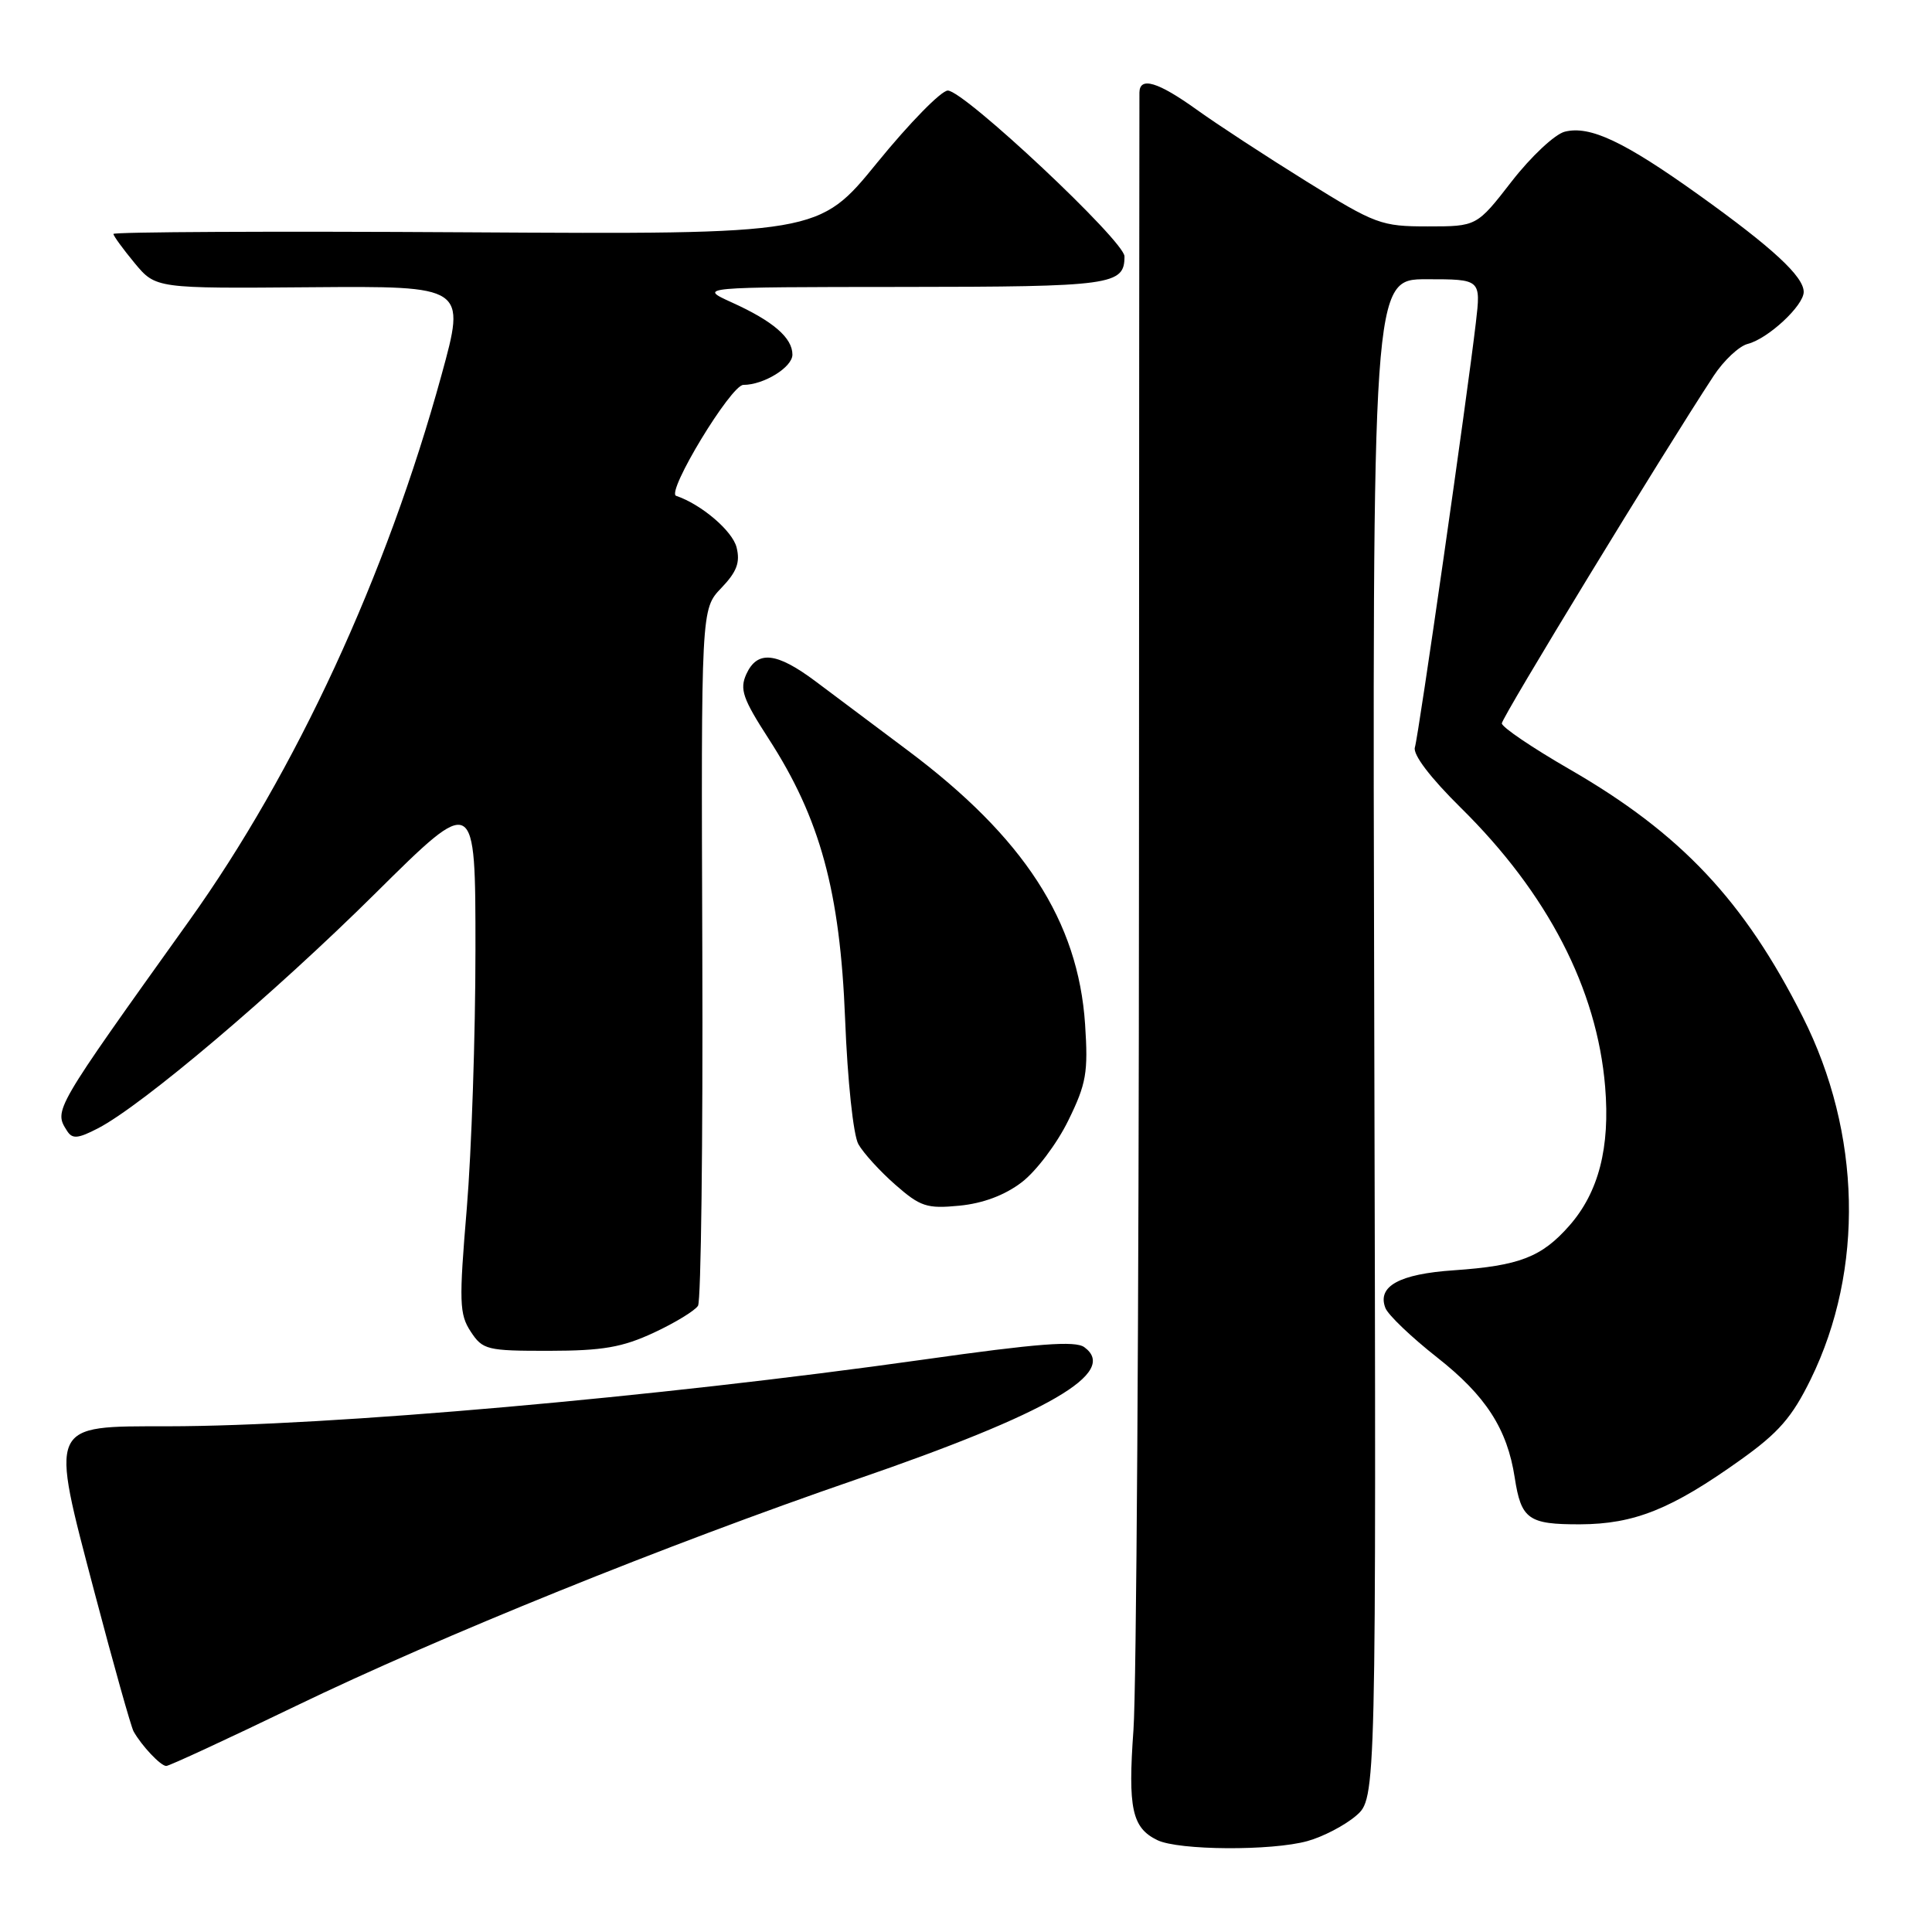 <?xml version="1.0" encoding="UTF-8" standalone="no"?>
<!DOCTYPE svg PUBLIC "-//W3C//DTD SVG 1.1//EN" "http://www.w3.org/Graphics/SVG/1.1/DTD/svg11.dtd" >
<svg xmlns="http://www.w3.org/2000/svg" xmlns:xlink="http://www.w3.org/1999/xlink" version="1.1" viewBox="0 0 256 256">
 <g >
 <path fill="currentColor"
d=" M 173.25 243.95 C 175.31 243.38 178.20 241.87 179.68 240.60 C 182.36 238.29 182.36 238.29 182.10 137.64 C 181.84 37.00 181.84 37.00 189.03 37.00 C 196.23 37.00 196.23 37.00 195.56 42.75 C 194.40 52.66 187.98 97.42 187.48 99.03 C 187.19 99.98 189.52 103.04 193.56 107.03 C 205.06 118.36 211.62 131.04 212.69 144.00 C 213.36 152.05 211.83 157.98 207.96 162.39 C 204.28 166.58 201.33 167.72 192.64 168.32 C 185.41 168.81 182.46 170.44 183.57 173.31 C 183.92 174.23 187.01 177.18 190.43 179.87 C 196.88 184.94 199.72 189.34 200.71 195.80 C 201.56 201.32 202.52 202.00 209.37 201.98 C 216.55 201.95 221.47 199.98 230.59 193.47 C 235.69 189.84 237.46 187.80 239.94 182.74 C 247.04 168.22 246.64 150.14 238.87 134.74 C 231.11 119.34 222.74 110.45 207.99 101.94 C 203.05 99.09 199.00 96.35 199.00 95.85 C 199.00 95.06 220.31 60.10 227.07 49.80 C 228.41 47.76 230.44 45.86 231.58 45.57 C 234.27 44.89 239.00 40.50 239.00 38.68 C 239.00 36.64 234.88 32.83 225.13 25.85 C 215.21 18.75 210.68 16.61 207.34 17.45 C 206.03 17.78 202.87 20.74 200.32 24.02 C 195.68 30.00 195.68 30.00 189.19 30.00 C 183.01 30.00 182.26 29.72 173.10 24.03 C 167.82 20.75 161.28 16.48 158.57 14.53 C 153.44 10.85 151.02 10.12 150.98 12.25 C 150.96 12.94 150.94 59.85 150.92 116.50 C 150.91 173.15 150.58 223.87 150.19 229.21 C 149.44 239.63 149.99 242.20 153.36 243.83 C 156.18 245.19 168.50 245.27 173.25 243.95 Z  M 39.12 226.09 C 58.38 216.79 88.27 204.70 113.50 196.02 C 139.01 187.24 148.27 181.86 143.68 178.51 C 142.48 177.63 137.51 178.01 122.31 180.16 C 86.91 185.15 43.61 188.97 22.27 188.99 C 6.34 189.00 6.59 188.44 12.53 211.02 C 15.04 220.55 17.37 228.83 17.70 229.42 C 18.78 231.34 21.29 234.00 22.03 234.00 C 22.42 234.00 30.11 230.44 39.12 226.09 Z  M 86.63 176.59 C 89.45 175.28 92.08 173.67 92.49 173.02 C 92.89 172.37 93.15 151.33 93.06 126.27 C 92.90 80.71 92.90 80.71 95.57 77.92 C 97.63 75.77 98.10 74.53 97.60 72.53 C 97.05 70.34 92.93 66.83 89.59 65.70 C 88.23 65.24 96.86 51.00 98.50 51.00 C 101.21 51.00 105.00 48.66 105.00 46.99 C 105.00 44.76 102.44 42.55 96.98 40.08 C 92.50 38.04 92.50 38.04 119.55 38.02 C 147.39 38.00 149.00 37.78 149.00 33.97 C 149.00 31.94 127.75 12.00 125.59 12.00 C 124.72 12.00 120.52 16.29 116.25 21.53 C 108.50 31.06 108.50 31.06 61.75 30.78 C 36.04 30.62 15.01 30.73 15.03 31.00 C 15.04 31.27 16.31 33.01 17.84 34.86 C 20.64 38.23 20.64 38.23 41.19 38.06 C 61.74 37.90 61.74 37.90 58.50 49.70 C 51.21 76.26 39.19 102.26 25.07 122.00 C 7.03 147.23 7.13 147.07 8.88 149.84 C 9.58 150.95 10.31 150.89 12.98 149.51 C 18.85 146.47 36.26 131.73 49.74 118.37 C 63.00 105.23 63.00 105.23 63.00 125.81 C 63.00 137.13 62.48 152.58 61.85 160.14 C 60.81 172.53 60.86 174.14 62.37 176.44 C 63.96 178.86 64.51 179.00 72.77 178.99 C 79.86 178.98 82.46 178.53 86.63 176.59 Z  M 135.38 156.66 C 137.29 155.21 140.06 151.53 141.55 148.48 C 143.95 143.59 144.20 142.11 143.78 135.72 C 142.86 122.04 135.69 110.97 120.26 99.42 C 115.99 96.22 110.51 92.12 108.09 90.30 C 102.88 86.40 100.35 86.14 98.89 89.33 C 97.99 91.33 98.42 92.58 101.85 97.89 C 108.68 108.45 111.31 118.10 111.98 135.00 C 112.30 143.21 113.07 150.42 113.74 151.61 C 114.39 152.77 116.59 155.19 118.62 156.97 C 121.95 159.89 122.81 160.18 127.12 159.76 C 130.23 159.46 133.13 158.38 135.38 156.66 Z "/>
</g>
</svg>